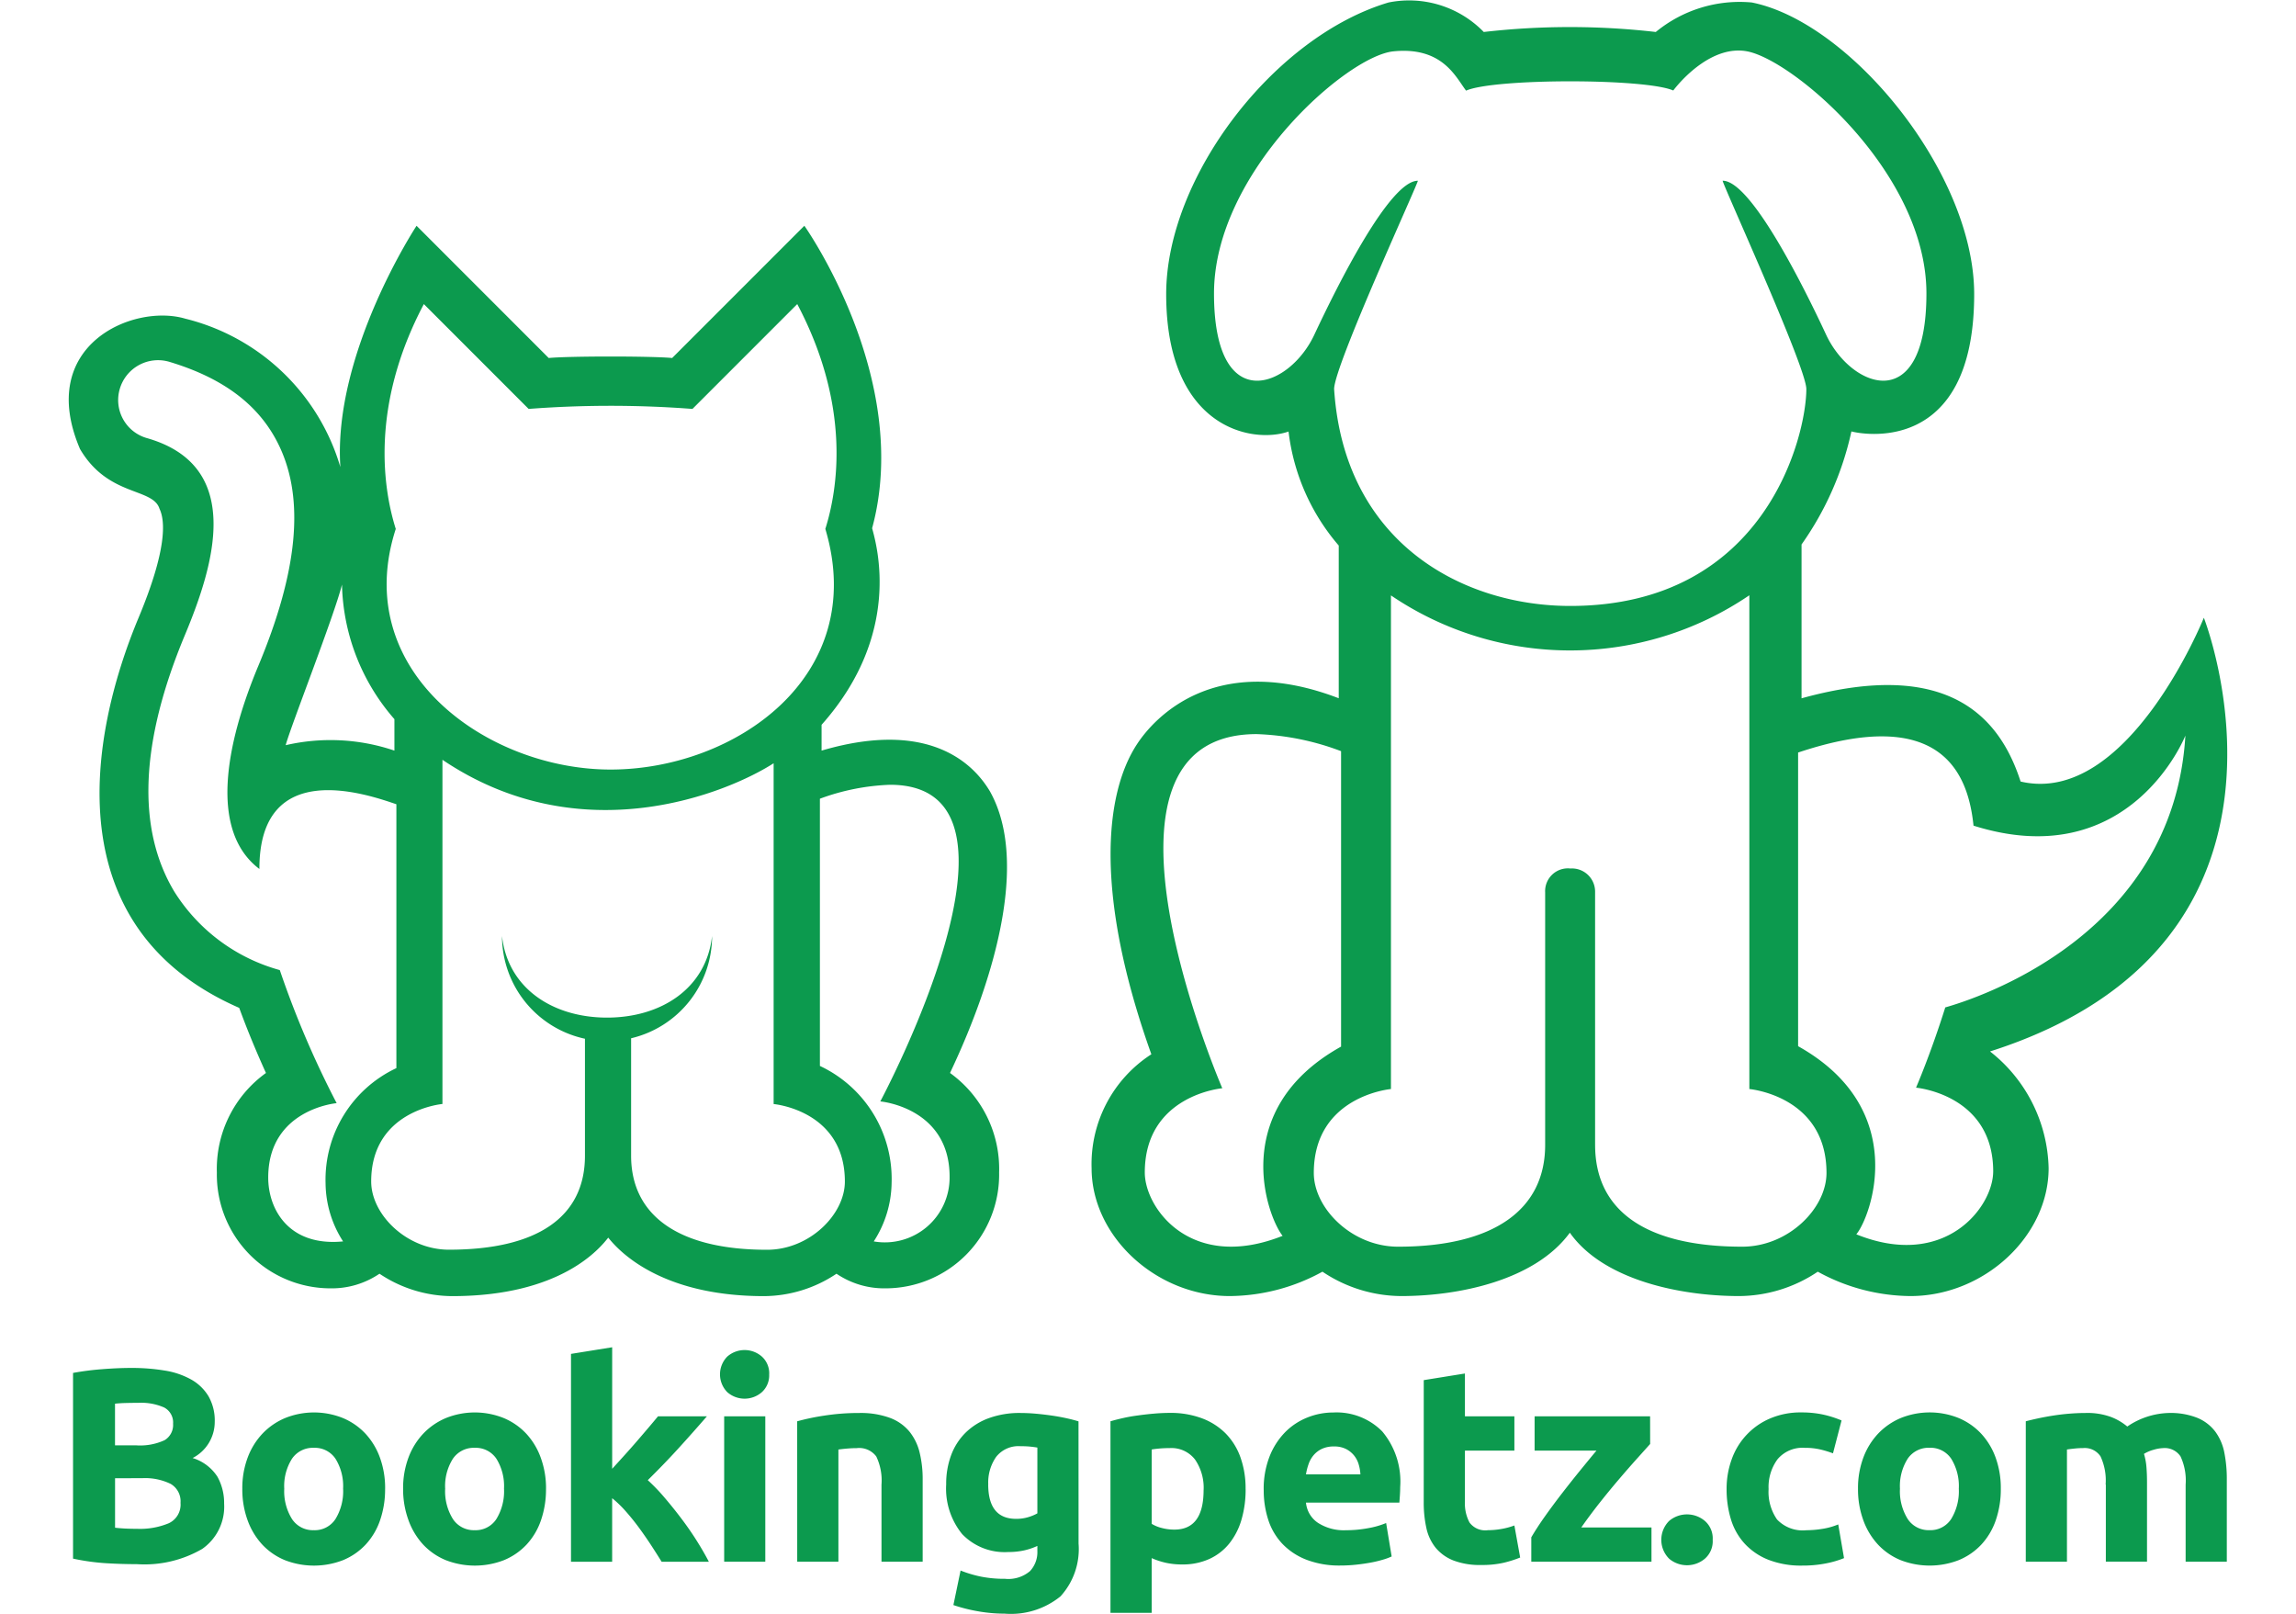<svg xmlns="http://www.w3.org/2000/svg" width="112.899" height="79.327" viewBox="0 0 132.899 99.327">
  <g id="white_logo_transparent" transform="translate(-84.9)">
    <g id="SvgjsG1008" transform="translate(84.9 0)">
      <g id="Group_1" data-name="Group 1" transform="translate(0)">
        <path id="Path_1" data-name="Path 1" d="M.693,593.124c1.732,2.954,4.48,2.365,4.893,3.675.371.768.448,2.556-1.285,6.706-3.123,7.474-5.016,19.121,6.194,24.02.542,1.483,1.128,2.864,1.647,4.008a7.271,7.271,0,0,0-3.023,6.129,7,7,0,0,0,7,7.127,5.223,5.223,0,0,0,3.013-.9,8.09,8.09,0,0,0,4.471,1.379c6.776,0,9.133-3,9.613-3.6.472.582,2.954,3.6,9.585,3.6a8.075,8.075,0,0,0,4.468-1.379,5.233,5.233,0,0,0,3.013.9,7,7,0,0,0,7-7.127,7.273,7.273,0,0,0-3.022-6.129c.546-1.205,5.669-11.609,2.456-17.338-.714-1.191-3.22-4.609-10.365-2.506V610.1c4.97-5.583,3.4-11.028,3.112-12.1,2.5-9.217-4.172-18.618-4.172-18.618l-8.14,8.14c-1.224-.122-6.372-.122-7.6,0l-8.137-8.139s-5.159,7.83-4.691,14.853A13.263,13.263,0,0,0,7.171,585.1C3.97,584.154-2.041,586.731.693,593.124Zm19.358,16.63v1.935a12.275,12.275,0,0,0-6.694-.334c.264-1.038,3-8,3.466-9.888A13.015,13.015,0,0,0,20.051,609.753Zm26.532-11.711c2.714,9.1-5.6,14.812-13.223,14.812S17.3,606.8,20.134,598.042c-.75-2.38-1.616-7.508,1.729-13.839l6.452,6.453a66.547,66.547,0,0,1,10.086,0l6.452-6.453C48.2,590.535,47.333,595.662,46.582,598.042Zm2.98,43.858a6.772,6.772,0,0,0,1.1-3.627,7.678,7.678,0,0,0-4.415-7.175V614.65a13.847,13.847,0,0,1,4.319-.858c9.842,0-.6,19.491-.6,19.491s4.266.37,4.266,4.637A3.986,3.986,0,0,1,49.562,641.9Zm-26.148.51c-2.619,0-4.794-2.17-4.794-4.2,0-4.388,4.387-4.77,4.387-4.77V612.254c8.575,5.782,17.584,2.016,20.391.214v20.977s4.386.381,4.386,4.77c0,2.025-2.174,4.2-4.792,4.2-5.437,0-8.369-2.1-8.369-5.788v-7.231a6.469,6.469,0,0,0,4.985-6.294c-.36,3.232-3.14,5.022-6.468,5.022s-6.107-1.792-6.466-5.022a6.467,6.467,0,0,0,5.107,6.323v7.2C31.783,640.4,28.848,642.41,23.414,642.41ZM3.149,589.4A2.455,2.455,0,0,1,6.2,587.759c3.381,1.017,5.6,2.718,6.774,5.208,1.551,3.28,1.126,7.7-1.3,13.5-2.029,4.856-3.029,10.176.064,12.508-.009-6.948,6.707-4.569,8.434-3.984v16.242a7.582,7.582,0,0,0-4.36,7.085A6.7,6.7,0,0,0,16.89,641.9c-3.349.327-4.609-1.984-4.609-3.93,0-4.216,4.213-4.58,4.213-4.58a58.534,58.534,0,0,1-3.5-8.191,11.158,11.158,0,0,1-6.507-4.851c-2.314-3.874-2.09-9.179.663-15.77,1.809-4.33,3.675-10.422-2.36-12.132A2.432,2.432,0,0,1,3.149,589.4Zm128.308,14.11s-4.678,11.63-11.283,10.082c-1.223-3.784-4.277-7.669-13.487-5.122V599a19.086,19.086,0,0,0,3.07-6.959c.509.144,7.559,1.607,7.559-8.451,0-7.474-7.63-16.747-13.694-17.953a8.127,8.127,0,0,0-5.909,1.817,46.415,46.415,0,0,0-10.592,0,6.41,6.41,0,0,0-5.859-1.817c-7.068,2.1-13.694,10.751-13.694,17.953,0,8.253,5.3,9.239,7.534,8.458a13.1,13.1,0,0,0,3.09,7.018v9.4c-7.559-2.9-11.316,1.144-12.413,2.815-2.047,3.112-2.6,9.375.876,19.1a8.046,8.046,0,0,0-3.679,7.009c0,4.2,3.976,7.874,8.509,7.874a12,12,0,0,0,5.705-1.5,8.757,8.757,0,0,0,4.848,1.5c3.572,0,8.246-.975,10.383-3.9,2.064,2.928,6.832,3.9,10.417,3.9a8.754,8.754,0,0,0,4.848-1.5,12,12,0,0,0,5.705,1.5c4.533,0,8.508-3.679,8.508-7.874a9.384,9.384,0,0,0-3.607-7.183C139.324,623.5,131.457,603.512,131.457,603.512ZM76.691,586.084c-.746,1.6-2.209,2.835-3.524,2.835-1.413,0-2.655-1.427-2.655-5.372,0-7.424,8.148-14.6,11.035-14.9,3.027-.308,3.842,1.573,4.485,2.417,1.734-.762,11.028-.764,12.757-.009.625-.82,2.5-2.8,4.552-2.409,2.851.545,11.035,7.474,11.035,14.9,0,3.944-1.244,5.372-2.655,5.372-1.316,0-2.78-1.237-3.523-2.835-1.4-3.008-4.629-9.474-6.366-9.474-.108,0,5.15,11.478,5.15,12.823,0,2.82-2.467,13.352-14.538,13.352-6.612,0-13.921-3.875-14.536-13.352,0-1.437,5.249-12.821,5.154-12.821C81.318,576.612,78.1,583.078,76.691,586.084ZM66.251,637.659c0-4.772,4.772-5.186,4.772-5.186s-9.428-21.8,2.113-21.8a16.15,16.15,0,0,1,5.2,1.05v18.186c-6.947,3.865-4.573,10.422-3.6,11.649C69.109,643.794,66.251,639.865,66.251,637.659Zm27.725-1.7V620.356a1.426,1.426,0,0,0-1.52-1.41,1.4,1.4,0,0,0-1.555,1.467v15.549c0,3.994-3.175,6.263-9.056,6.263-2.835,0-5.188-2.35-5.188-4.542,0-4.747,4.75-5.162,4.75-5.162V602.135a19.639,19.639,0,0,0,22.066-.008v30.394s4.75.415,4.75,5.162c0,2.193-2.354,4.542-5.188,4.542C97.152,642.226,93.977,640.049,93.977,635.962Zm24.51,1.632c0,2.191-2.965,6.075-8.427,3.873.9-1.076,3.356-7.7-3.584-11.581V611.808c8.859-2.962,10.474,1.328,10.8,4.5,9.652,3.042,13.045-5.544,13.045-5.544-.739,12.334-12.9,16.2-14.784,16.732-.9,2.864-1.8,4.941-1.8,4.941S118.487,632.85,118.487,637.594Z" transform="translate(0.001 -565.485)" fill="#0c9a4e"/>
      </g>
    </g>
    <g id="SvgjsG1009" transform="translate(85.166 82.929)">
      <path id="Path_2" data-name="Path 2" d="M32.909,166.943q-.97,0-1.931-.06a13.651,13.651,0,0,1-2-.281V155.172a16.976,16.976,0,0,1,1.786-.23q.97-.077,1.8-.077a12.281,12.281,0,0,1,2.067.162,4.9,4.9,0,0,1,1.625.553,2.9,2.9,0,0,1,1.063,1.029,3.009,3.009,0,0,1,.383,1.573,2.5,2.5,0,0,1-1.361,2.228,2.786,2.786,0,0,1,1.531,1.157,3.327,3.327,0,0,1,.408,1.65,3.169,3.169,0,0,1-1.352,2.79A7.088,7.088,0,0,1,32.909,166.943Zm-1.344-5.29V164.7q.289.034.629.051t.748.017a4.6,4.6,0,0,0,1.922-.34,1.262,1.262,0,0,0,.731-1.259A1.233,1.233,0,0,0,34.984,162a3.587,3.587,0,0,0-1.752-.349Zm0-2.024h1.293a3.6,3.6,0,0,0,1.752-.315,1.089,1.089,0,0,0,.527-1.012,1.04,1.04,0,0,0-.544-1,3.5,3.5,0,0,0-1.6-.289q-.34,0-.731.009t-.7.043v2.569ZM48.191,162.3a5.818,5.818,0,0,1-.306,1.931,4.2,4.2,0,0,1-.885,1.5,3.981,3.981,0,0,1-1.386.961,4.948,4.948,0,0,1-3.606,0,3.981,3.981,0,0,1-1.386-.961,4.4,4.4,0,0,1-.9-1.5A5.54,5.54,0,0,1,39.4,162.3a5.343,5.343,0,0,1,.332-1.922,4.359,4.359,0,0,1,.919-1.48,4.126,4.126,0,0,1,1.395-.953,4.77,4.77,0,0,1,3.538,0,4.036,4.036,0,0,1,1.386.953,4.323,4.323,0,0,1,.9,1.48,5.469,5.469,0,0,1,.323,1.922Zm-2.586,0a3.186,3.186,0,0,0-.468-1.846,1.53,1.53,0,0,0-1.335-.672,1.551,1.551,0,0,0-1.344.672,3.143,3.143,0,0,0-.476,1.846,3.225,3.225,0,0,0,.476,1.863,1.539,1.539,0,0,0,1.344.689,1.518,1.518,0,0,0,1.335-.689A3.27,3.27,0,0,0,45.606,162.3Zm12.493,0a5.818,5.818,0,0,1-.306,1.931,4.2,4.2,0,0,1-.885,1.5,3.981,3.981,0,0,1-1.386.961,4.948,4.948,0,0,1-3.606,0,3.981,3.981,0,0,1-1.386-.961,4.4,4.4,0,0,1-.9-1.5A5.54,5.54,0,0,1,49.3,162.3a5.343,5.343,0,0,1,.332-1.922,4.359,4.359,0,0,1,.919-1.48,4.126,4.126,0,0,1,1.395-.953,4.77,4.77,0,0,1,3.538,0,4.036,4.036,0,0,1,1.386.953,4.323,4.323,0,0,1,.9,1.48A5.469,5.469,0,0,1,58.1,162.3Zm-2.586,0a3.187,3.187,0,0,0-.468-1.846,1.53,1.53,0,0,0-1.335-.672,1.551,1.551,0,0,0-1.344.672,3.143,3.143,0,0,0-.476,1.846,3.225,3.225,0,0,0,.476,1.863,1.539,1.539,0,0,0,1.344.689,1.518,1.518,0,0,0,1.335-.689A3.27,3.27,0,0,0,55.513,162.3Zm6.658-1.225q.374-.408.774-.851t.774-.876q.374-.434.706-.825t.57-.68h3.011q-.9,1.038-1.761,1.982t-1.88,1.948a11.649,11.649,0,0,1,1.055,1.1q.544.638,1.055,1.318t.936,1.361q.425.68.714,1.242H65.216q-.272-.442-.621-.978t-.74-1.072q-.391-.536-.825-1.029a6.889,6.889,0,0,0-.859-.833v3.913H59.637V154l2.535-.408v7.485ZM71.6,166.79H69.068v-8.948H71.6Zm.238-11.533a1.391,1.391,0,0,1-.451,1.1,1.614,1.614,0,0,1-2.126,0,1.561,1.561,0,0,1,0-2.194,1.614,1.614,0,0,1,2.126,0A1.391,1.391,0,0,1,71.84,155.257Zm1.725,2.892a14.13,14.13,0,0,1,1.667-.349,13.7,13.7,0,0,1,2.143-.162,5.221,5.221,0,0,1,1.9.3,2.849,2.849,0,0,1,1.2.842,3.281,3.281,0,0,1,.629,1.293,6.878,6.878,0,0,1,.187,1.667v5.052H78.754v-4.746a3.417,3.417,0,0,0-.323-1.735,1.318,1.318,0,0,0-1.208-.51q-.272,0-.578.026t-.544.06v6.906H73.565Zm11.761,3.879q0,2.126,1.718,2.126a2.534,2.534,0,0,0,.731-.1,2.78,2.78,0,0,0,.578-.238v-4.049q-.187-.034-.442-.06t-.6-.025a1.745,1.745,0,0,0-1.5.663A2.746,2.746,0,0,0,85.327,162.027Zm5.563,3.64a4.31,4.31,0,0,1-1.114,3.258,4.838,4.838,0,0,1-3.445,1.063,9.345,9.345,0,0,1-1.633-.145,10.176,10.176,0,0,1-1.514-.383l.442-2.126a7.43,7.43,0,0,0,1.25.374,7.356,7.356,0,0,0,1.488.136,2.059,2.059,0,0,0,1.539-.476,1.71,1.71,0,0,0,.451-1.225v-.323a4.084,4.084,0,0,1-.842.281,4.478,4.478,0,0,1-.944.094,3.623,3.623,0,0,1-2.841-1.1,4.431,4.431,0,0,1-.987-3.07,5.029,5.029,0,0,1,.306-1.795,3.818,3.818,0,0,1,.893-1.386,3.986,3.986,0,0,1,1.437-.893,5.512,5.512,0,0,1,1.922-.315q.459,0,.944.043t.961.111q.476.068.91.162t.774.2Zm7.7-3.283a3.067,3.067,0,0,0-.527-1.88,1.83,1.83,0,0,0-1.565-.706q-.34,0-.629.026t-.476.06v4.576a2.2,2.2,0,0,0,.621.255,2.991,2.991,0,0,0,.774.1Q98.585,164.817,98.585,162.384Zm2.586-.068a6.556,6.556,0,0,1-.255,1.888,4.249,4.249,0,0,1-.748,1.463,3.379,3.379,0,0,1-1.225.953,3.952,3.952,0,0,1-1.684.34,4.544,4.544,0,0,1-.987-.1,4.747,4.747,0,0,1-.885-.289v3.368H92.852V158.148q.34-.1.783-.2t.927-.162q.485-.068.987-.111t.961-.043a5.5,5.5,0,0,1,1.973.332,4.055,4.055,0,0,1,1.463.936,4.011,4.011,0,0,1,.91,1.471A5.656,5.656,0,0,1,101.171,162.316Zm1.113.068a5.472,5.472,0,0,1,.366-2.084,4.467,4.467,0,0,1,.961-1.488,4,4,0,0,1,1.369-.9,4.287,4.287,0,0,1,1.591-.306,3.953,3.953,0,0,1,3.011,1.165,4.8,4.8,0,0,1,1.106,3.428q0,.221-.017.485t-.034.468h-5.75a1.684,1.684,0,0,0,.731,1.242,2.94,2.94,0,0,0,1.735.459,7.325,7.325,0,0,0,1.369-.128,5.168,5.168,0,0,0,1.1-.315l.34,2.058a3.5,3.5,0,0,1-.544.2,7.127,7.127,0,0,1-.757.179q-.417.077-.893.128a8.95,8.95,0,0,1-.953.051,5.64,5.64,0,0,1-2.1-.357,4.092,4.092,0,0,1-1.48-.978,3.882,3.882,0,0,1-.868-1.471,5.828,5.828,0,0,1-.281-1.837Zm5.954-.97a2.615,2.615,0,0,0-.111-.629,1.572,1.572,0,0,0-.289-.544,1.54,1.54,0,0,0-.493-.391,1.607,1.607,0,0,0-.74-.153,1.7,1.7,0,0,0-.731.145,1.512,1.512,0,0,0-.51.383,1.713,1.713,0,0,0-.315.553,3.626,3.626,0,0,0-.162.638Zm3.9-5.8,2.535-.408v2.637h3.045v2.109h-3.045V163.1a2.5,2.5,0,0,0,.281,1.276,1.2,1.2,0,0,0,1.131.476,4.844,4.844,0,0,0,.842-.077,4.337,4.337,0,0,0,.791-.213l.357,1.973a7.214,7.214,0,0,1-1.021.323,5.947,5.947,0,0,1-1.378.136,4.535,4.535,0,0,1-1.718-.281,2.7,2.7,0,0,1-1.089-.782,2.913,2.913,0,0,1-.57-1.216,7.182,7.182,0,0,1-.162-1.582Zm13.939,3.93-.825.919q-.519.578-1.114,1.276t-1.2,1.463q-.6.765-1.1,1.48h4.321v2.109h-7.4v-1.5q.357-.612.859-1.318t1.055-1.42q.553-.714,1.1-1.386t1-1.216h-3.81v-2.109h7.111Zm3.851,5.9a1.423,1.423,0,0,1-.485,1.165,1.706,1.706,0,0,1-2.194,0,1.643,1.643,0,0,1,0-2.331,1.706,1.706,0,0,1,2.194,0A1.423,1.423,0,0,1,129.93,165.446Zm.857-3.13a5.274,5.274,0,0,1,.315-1.829,4.28,4.28,0,0,1,2.356-2.509,4.771,4.771,0,0,1,1.939-.374,6.259,6.259,0,0,1,1.31.128,6.379,6.379,0,0,1,1.157.366l-.527,2.024a6.389,6.389,0,0,0-.783-.238,4.089,4.089,0,0,0-.953-.1,2.008,2.008,0,0,0-1.676.7,2.872,2.872,0,0,0-.553,1.837,2.974,2.974,0,0,0,.519,1.871,2.173,2.173,0,0,0,1.812.663,6.216,6.216,0,0,0,.987-.085,4.2,4.2,0,0,0,.97-.272l.357,2.075a5.943,5.943,0,0,1-1.106.323,7.293,7.293,0,0,1-1.463.136,5.507,5.507,0,0,1-2.109-.366,3.974,3.974,0,0,1-1.454-1,3.883,3.883,0,0,1-.834-1.488,6.319,6.319,0,0,1-.264-1.863Zm16.882-.017a5.817,5.817,0,0,1-.306,1.931,4.2,4.2,0,0,1-.885,1.5,3.98,3.98,0,0,1-1.386.961,4.948,4.948,0,0,1-3.606,0,3.981,3.981,0,0,1-1.386-.961,4.4,4.4,0,0,1-.9-1.5,5.541,5.541,0,0,1-.323-1.931,5.343,5.343,0,0,1,.332-1.922,4.359,4.359,0,0,1,.919-1.48,4.125,4.125,0,0,1,1.395-.953,4.77,4.77,0,0,1,3.538,0,4.037,4.037,0,0,1,1.386.953,4.323,4.323,0,0,1,.9,1.48A5.47,5.47,0,0,1,147.669,162.3Zm-2.586,0a3.187,3.187,0,0,0-.468-1.846,1.53,1.53,0,0,0-1.335-.672,1.551,1.551,0,0,0-1.344.672,3.143,3.143,0,0,0-.476,1.846,3.225,3.225,0,0,0,.476,1.863,1.539,1.539,0,0,0,1.344.689,1.518,1.518,0,0,0,1.335-.689A3.271,3.271,0,0,0,145.083,162.3Zm9.04-.255a3.5,3.5,0,0,0-.315-1.735,1.167,1.167,0,0,0-1.08-.51q-.238,0-.493.026t-.493.06v6.906h-2.535v-8.642q.323-.085.757-.179t.919-.17q.485-.077,1-.119t1-.043a4.218,4.218,0,0,1,1.574.247,3.548,3.548,0,0,1,1,.587,4.74,4.74,0,0,1,2.552-.834,4.469,4.469,0,0,1,1.761.3,2.653,2.653,0,0,1,1.1.842,3.187,3.187,0,0,1,.561,1.293,8.341,8.341,0,0,1,.153,1.667v5.052h-2.535v-4.746a3.5,3.5,0,0,0-.315-1.735,1.167,1.167,0,0,0-1.08-.51,2.283,2.283,0,0,0-.57.1,2.224,2.224,0,0,0-.6.255,3.859,3.859,0,0,1,.153.825q.034.434.034.927v4.882h-2.535v-4.746Z" transform="translate(-28.979 -153.59)" fill="#0c9a4e"/>
    </g>
  </g>
</svg>
